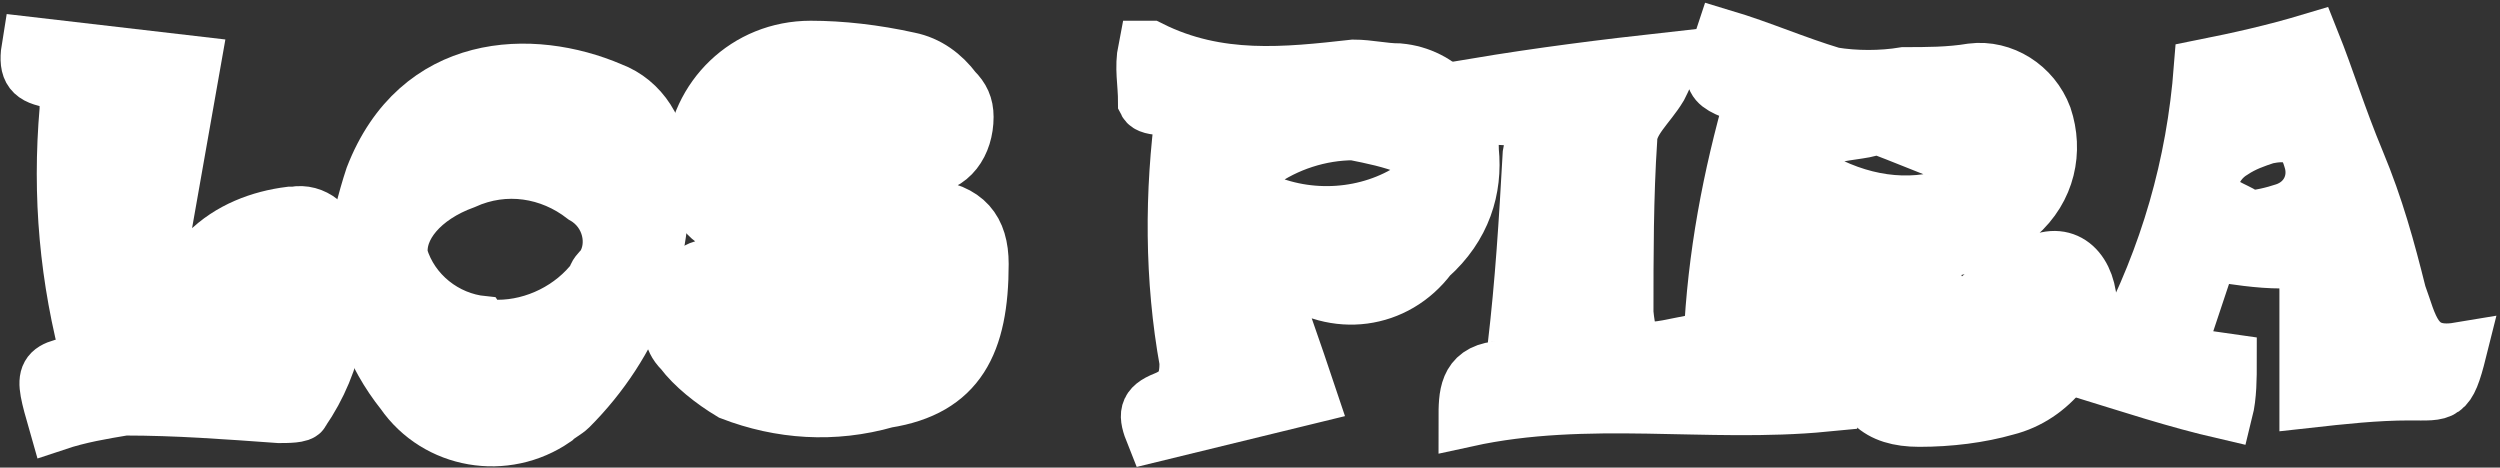 <?xml version="1.0" encoding="utf-8"?>
<!-- Generator: Adobe Illustrator 25.0.0, SVG Export Plug-In . SVG Version: 6.00 Build 0)  -->
<svg version="1.1" id="Capa_1" xmlns="http://www.w3.org/2000/svg" xmlns:xlink="http://www.w3.org/1999/xlink" x="0px" y="0px"
	 viewBox="0 0 66.3 12.4" style="enable-background:new 0 0 66.3 12.4;" xml:space="preserve">
<rect x="0" y="0" width="66.3" height="12.4" fill="#333333" stroke="none"/>
<style type="text/css">
	.st0{fill:#FFFFFF;stroke:#FFFFFF;stroke-width:1.5;stroke-miterlimit:10;}
	.st1{fill:#FFFFFF;}
</style>
<g id="Capa_2_1_">
	<g id="Capa_1-2">
		<path class="st0" d="M54,7c-0.6,0.3-1.2,0.6-1.7,1.1c-0.2,0.3-0.3,0.7-0.2,1c0.1,0.2,0.6,0.3,0.9,0.4c0.4,0,0.7-0.1,1-0.2
			c0,0.1,0,0.1,0,0.2c-0.2,0.2-0.5,0.4-0.8,0.4c-0.5,0.2-1.1,0.2-1.6,0.1c-0.2-0.1-0.2-0.9-0.2-1.4c0.1-0.9,0-1.2-0.8-1.6
			c-0.1-0.1-0.2-0.1-0.4-0.2c0.3-0.1,0.6-0.1,0.9-0.1c0.9-0.1,1.7-0.4,2.4-1C54.3,5,54.5,4,54.2,3.1c-0.3-0.8-1.1-1.3-1.9-1.2
			C51.7,2,51.1,2,50.5,2c-0.6,0.1-1.3,0.1-1.9,0c-1-0.3-1.9-0.7-2.9-1c-0.4,1.2-0.4,1.2,0.8,1.6c-0.6,2.1-1,4.2-1.1,6.4
			c0,0.8-0.2,0.8-0.9,0.8c-0.1-0.2-0.1-0.4-0.1-0.6c-1,0.2-1.2,0.1-1.3-0.9c0-1.5,0-3.1,0.1-4.6c0-0.5,0.5-0.9,0.8-1.4
			c0.1-0.2,0.2-0.4,0.3-0.7c-1.8,0.2-3.4,0.4-5.2,0.7c0.3,0.3,0.5,0.8,0.7,0.8c0.9-0.2,0.9,0.5,0.8,1c-0.1,1.8-0.2,3.4-0.4,5.1
			c0,0.2-0.3,0.6-0.5,0.6c-0.8,0.1-0.8,0.7-0.8,1.3c3.2-0.7,6.4-0.1,9.5-0.4c-0.2-1.4-0.3-2.9-0.5-4.5C48.6,6.4,49,6.8,49,7.4
			s0.1,1.4,0.2,2.1c0.1,1.1,0.6,1.6,1.7,1.6c0.8,0,1.6-0.1,2.3-0.3c1.2-0.3,2-1.4,2.2-2.6C55.4,7.2,54.8,6.6,54,7z M48.1,4.7
			c-0.2-0.1-0.3-0.4-0.4-0.6c0-0.2,0.3-0.4,0.5-0.4c0.5-0.2,1-0.2,1.4-0.3l0.1-0.1c0.8,0.3,1.5,0.6,2.3,0.9c0.2,0.1,0.4,0.4,0.3,0.6
			c-0.1,0.2-0.3,0.4-0.5,0.4C50.6,5.6,49.3,5.4,48.1,4.7z"/>
		<path class="st0" d="M24.6,5.5c-0.3-0.1-0.5-0.1-0.8-0.1c-2.3,0.1-2.4,0-2.9-2.2c0-0.1,0-0.1,0-0.2c-0.1-0.4,0.1-0.9,0.5-1
			c0.7-0.2,1.4-0.2,2,0.2c-0.4,0.2-0.8,0.3-1,0.4s-0.6,0.5-0.6,0.8s0.4,0.7,0.7,0.8c0.6,0.2,1.3,0.3,2,0.2c0.7,0,1.1-0.6,1.1-1.3
			c0-0.3-0.1-0.5-0.3-0.7c-0.3-0.4-0.7-0.7-1.2-0.8c-0.9-0.2-1.8-0.3-2.6-0.3c-1.7,0-3,1.3-3.1,2.9c0,0.1,0,0.2,0,0.4
			c-0.1,0.7,0.4,1.4,1.2,1.5c0.1,0,0.2,0,0.3,0c0.5,0,1.1-0.1,1.7-0.1c0.6,0,1.1,0.4,1.2,0.9c0.1,0.4,0.2,0.9,0.3,1.3
			c0.1,0.6,0.1,1.2-0.6,1.5c-0.8,0.4-1.7,0.4-2.5,0c0.3-0.1,0.5-0.2,0.8-0.4c0.3-0.1,0.5-0.3,0.8-0.5c0.7-0.7,0.5-1.7-0.5-1.8
			c-0.8-0.1-1.6-0.1-2.4,0.1c-0.7,0.2-1.1,1-0.9,1.7c0.1,0.2,0.1,0.3,0.3,0.5c0.3,0.4,0.8,0.8,1.3,1.1c1.3,0.5,2.7,0.6,4.1,0.2
			C25.4,10.3,26,9.1,26,7C26,6.1,25.6,5.6,24.6,5.5z"/>
		<path class="st0" d="M37.1,1.9c-0.4,0-0.8-0.1-1.2-0.1c-1.8,0.2-3.6,0.4-5.4-0.5h-0.1c-0.1,0.5,0,0.9,0,1.4c0.1,0.2,0.7,0.1,1,0.2
			c-0.3,2.2-0.3,4.5,0.1,6.7c0,0.5-0.1,0.8-0.6,1s-0.5,0.4-0.3,0.9l4.1-1c-0.4-1.2-0.8-2.3-1.2-3.5c0,0,0.1,0,0.2-0.1
			c0.2,0.1,0.3,0.3,0.5,0.4c1.2,0.9,2.8,0.7,3.7-0.5c0,0,0,0,0,0C38.8,6,39.1,5,39,4C39,2.9,38.2,2,37.1,1.9z M37.5,5
			c-1.2,0.8-2.8,0.9-4.1,0.3c-0.5-0.2-0.5-0.6,0-1c0.7-0.5,1.6-0.8,2.5-0.8c0.5,0.1,1,0.2,1.5,0.4C38,4.1,38,4.7,37.5,5z"/>
		<path class="st0" d="M16.2,2.4c-2.1-0.9-5.1-0.8-6.3,2.3C9.7,5.3,9.5,6.1,9.4,6.8c0,1.3,0.5,2.6,1.3,3.6c0.9,1.3,2.7,1.6,4,0.7
			c0.1-0.1,0.3-0.2,0.4-0.3c1.7-1.7,2.6-4,2.4-6.4C17.5,3.5,17,2.7,16.2,2.4z M15.8,7.4c-0.6,0.8-1.6,1.3-2.6,1.3
			c-0.1,0-0.3,0-0.4-0.1c-1-0.1-1.9-0.8-2.2-1.8c-0.1-0.8,0.6-1.6,1.7-2c1.1-0.5,2.3-0.3,3.2,0.4c0.7,0.4,0.9,1.3,0.5,1.9
			C15.9,7.2,15.8,7.3,15.8,7.4L15.8,7.4z"/>
		<path class="st0" d="M7.7,5.7C6.9,5.8,6.1,6.1,5.5,6.7C4.9,7.4,5,8.2,5.9,8.5c0.4,0.1,0.9,0.2,1.4,0.1c0.3-0.1,0.7-0.3,1-0.4
			C8.2,8.4,8.2,8.6,8.1,8.7c-0.5,0.7-1.4,1.1-2.3,1c-0.7,0-1.3-0.5-1.4-1.2C4.2,8,4.1,7.4,4.2,6.8c0.3-1.7,0.6-3.4,0.9-5.1L0.8,1.2
			C0.7,1.8,0.8,2,1.3,2.1s0.5,0.4,0.5,0.8c-0.2,2.3,0,4.5,0.6,6.7c-1.3,0.2-1.3,0.2-0.9,1.6c0.6-0.2,1.2-0.3,1.8-0.4
			c1.4,0,2.7,0.1,4.1,0.2C7.6,11,8,11,8,10.9C8.9,9.6,9.2,8,8.8,6.5c0-0.5-0.5-0.9-1-0.8C7.8,5.7,7.8,5.7,7.7,5.7z"/>
		<path class="st0" d="M63.6,7.8c-0.3-1.2-0.6-2.3-1.1-3.5s-0.8-2.2-1.2-3.2c-1,0.3-1.9,0.5-2.9,0.7c-0.2,2.6-0.9,5-2.1,7.3
			c-0.2-0.1-0.4-0.2-0.6-0.2c-0.2,0.3-0.4,0.6-0.5,0.9c1.3,0.4,2.5,0.8,3.8,1.1c0.1-0.4,0.1-0.9,0.1-1.3l-1.4-0.2
			c0.3-0.9,0.6-1.8,0.9-2.7c0.7,0.1,1.3,0.2,1.9,0.2s0.7,0.3,0.7,0.8v2.9c0.9-0.1,1.8-0.2,2.7-0.2c0.9,0,1,0.1,1.3-1.1
			C64,9.5,63.9,8.6,63.6,7.8z M60.6,5.6c-0.3,0.1-0.7,0.2-1,0.2c-0.2-0.2-0.7-0.3-0.9-0.6s0-0.9,0.5-1.2c0.3-0.2,0.6-0.3,0.9-0.4
			c0.5-0.1,1-0.1,1.2,0.6C61.5,4.8,61.2,5.4,60.6,5.6L60.6,5.6z"/>
		<path class="st1" d="M54,7c-0.6,0.3-1.2,0.6-1.7,1.1c-0.2,0.3-0.3,0.7-0.2,1c0.1,0.2,0.6,0.3,0.9,0.4c0.4,0,0.7-0.1,1-0.2
			c0,0.1,0,0.1,0,0.2c-0.2,0.2-0.5,0.4-0.8,0.4c-0.5,0.2-1.1,0.2-1.6,0.1c-0.2-0.1-0.2-0.9-0.2-1.4c0.1-0.9,0-1.2-0.8-1.6
			c-0.1-0.1-0.2-0.1-0.4-0.2c0.3-0.1,0.6-0.1,0.9-0.1c0.9-0.1,1.7-0.4,2.4-1C54.3,5,54.5,4,54.2,3.1c-0.3-0.8-1.1-1.3-1.9-1.2
			C51.7,2,51.1,2,50.5,2c-0.6,0.1-1.3,0.1-1.9,0c-1-0.3-1.9-0.7-2.9-1c-0.4,1.2-0.4,1.2,0.8,1.6c-0.6,2.1-1,4.2-1.1,6.4
			c0,0.8-0.2,0.8-0.9,0.8c-0.1-0.2-0.1-0.4-0.1-0.6c-1,0.2-1.2,0.1-1.3-0.9c0-1.5,0-3.1,0.1-4.6c0-0.5,0.5-0.9,0.8-1.4
			c0.1-0.2,0.2-0.4,0.3-0.7c-1.8,0.2-3.4,0.4-5.2,0.7c0.3,0.3,0.5,0.8,0.7,0.8c0.9-0.2,0.9,0.5,0.8,1c-0.1,1.8-0.2,3.4-0.4,5.1
			c0,0.2-0.3,0.6-0.5,0.6c-0.8,0.1-0.8,0.7-0.8,1.3c3.2-0.7,6.4-0.1,9.5-0.4c-0.2-1.4-0.3-2.9-0.5-4.5C48.6,6.4,49,6.8,49,7.4
			s0.1,1.4,0.2,2.1c0.1,1.1,0.6,1.6,1.7,1.6c0.8,0,1.6-0.1,2.3-0.3c1.2-0.3,2-1.4,2.2-2.6C55.4,7.2,54.8,6.6,54,7z M48.1,4.7
			c-0.2-0.1-0.3-0.4-0.4-0.6c0-0.2,0.3-0.4,0.5-0.4c0.5-0.2,1-0.2,1.4-0.3l0.1-0.1c0.8,0.3,1.5,0.6,2.3,0.9c0.2,0.1,0.4,0.4,0.3,0.6
			c-0.1,0.2-0.3,0.4-0.5,0.4C50.6,5.6,49.3,5.4,48.1,4.7z"/>
		<path class="st1" d="M24.6,5.5c-0.3-0.1-0.5-0.1-0.8-0.1c-2.3,0.1-2.4,0-2.9-2.2c0-0.1,0-0.1,0-0.2c-0.1-0.4,0.1-0.9,0.5-1
			c0.7-0.2,1.4-0.2,2,0.2c-0.4,0.2-0.8,0.3-1,0.4s-0.6,0.5-0.6,0.8s0.4,0.7,0.7,0.8c0.6,0.2,1.3,0.3,2,0.2c0.7,0,1.1-0.6,1.1-1.3
			c0-0.3-0.1-0.5-0.3-0.7c-0.3-0.4-0.7-0.7-1.2-0.8c-0.9-0.2-1.8-0.3-2.6-0.3c-1.7,0-3,1.3-3.1,2.9c0,0.1,0,0.2,0,0.4
			c-0.1,0.7,0.4,1.4,1.2,1.5c0.1,0,0.2,0,0.3,0c0.5,0,1.1-0.1,1.7-0.1c0.6,0,1.1,0.4,1.2,0.9c0.1,0.4,0.2,0.9,0.3,1.3
			c0.1,0.6,0.1,1.2-0.6,1.5c-0.8,0.4-1.7,0.4-2.5,0c0.3-0.1,0.5-0.2,0.8-0.4c0.3-0.1,0.5-0.3,0.8-0.5c0.7-0.7,0.5-1.7-0.5-1.8
			c-0.8-0.1-1.6-0.1-2.4,0.1c-0.7,0.2-1.1,1-0.9,1.7c0.1,0.2,0.1,0.3,0.3,0.5c0.3,0.4,0.8,0.8,1.3,1.1c1.3,0.5,2.7,0.6,4.1,0.2
			C25.4,10.3,26,9.1,26,7C26,6.1,25.6,5.6,24.6,5.5z"/>
		<path class="st1" d="M37.1,1.9c-0.4,0-0.8-0.1-1.2-0.1c-1.8,0.2-3.6,0.4-5.4-0.5h-0.1c-0.1,0.5,0,0.9,0,1.4c0.1,0.2,0.7,0.1,1,0.2
			c-0.3,2.2-0.3,4.5,0.1,6.7c0,0.5-0.1,0.8-0.6,1s-0.5,0.4-0.3,0.9l4.1-1c-0.4-1.2-0.8-2.3-1.2-3.5c0,0,0.1,0,0.2-0.1
			c0.2,0.1,0.3,0.3,0.5,0.4c1.2,0.9,2.8,0.7,3.7-0.5c0,0,0,0,0,0C38.8,6,39.1,5,39,4C39,2.9,38.2,2,37.1,1.9z M37.5,5
			c-1.2,0.8-2.8,0.9-4.1,0.3c-0.5-0.2-0.5-0.6,0-1c0.7-0.5,1.6-0.8,2.5-0.8c0.5,0.1,1,0.2,1.5,0.4C38,4.1,38,4.7,37.5,5z"/>
		<path class="st1" d="M16.2,2.4c-2.1-0.9-5.1-0.8-6.3,2.3C9.7,5.3,9.5,6.1,9.4,6.8c0,1.3,0.5,2.6,1.3,3.6c0.9,1.3,2.7,1.6,4,0.7
			c0.1-0.1,0.3-0.2,0.4-0.3c1.7-1.7,2.6-4,2.4-6.4C17.5,3.5,17,2.7,16.2,2.4z M15.8,7.4c-0.6,0.8-1.6,1.3-2.6,1.3
			c-0.1,0-0.3,0-0.4-0.1c-1-0.1-1.9-0.8-2.2-1.8c-0.1-0.8,0.6-1.6,1.7-2c1.1-0.5,2.3-0.3,3.2,0.4c0.7,0.4,0.9,1.3,0.5,1.9
			C15.9,7.2,15.8,7.3,15.8,7.4L15.8,7.4z"/>
		<path class="st1" d="M7.7,5.7C6.9,5.8,6.1,6.1,5.5,6.7C4.9,7.4,5,8.2,5.9,8.5c0.4,0.1,0.9,0.2,1.4,0.1c0.3-0.1,0.7-0.3,1-0.4
			C8.2,8.4,8.2,8.6,8.1,8.7c-0.5,0.7-1.4,1.1-2.3,1c-0.7,0-1.3-0.5-1.4-1.2C4.2,8,4.1,7.4,4.2,6.8c0.3-1.7,0.6-3.4,0.9-5.1L0.8,1.2
			C0.7,1.8,0.8,2,1.3,2.1s0.5,0.4,0.5,0.8c-0.2,2.3,0,4.5,0.6,6.7c-1.3,0.2-1.3,0.2-0.9,1.6c0.6-0.2,1.2-0.3,1.8-0.4
			c1.4,0,2.7,0.1,4.1,0.2C7.6,11,8,11,8,10.9C8.9,9.6,9.2,8,8.8,6.5c0-0.5-0.5-0.9-1-0.8C7.8,5.7,7.8,5.7,7.7,5.7z"/>
		<path class="st1" d="M63.6,7.8c-0.3-1.2-0.6-2.3-1.1-3.5s-0.8-2.2-1.2-3.2c-1,0.3-1.9,0.5-2.9,0.7c-0.2,2.6-0.9,5-2.1,7.3
			c-0.2-0.1-0.4-0.2-0.6-0.2c-0.2,0.3-0.4,0.6-0.5,0.9c1.3,0.4,2.5,0.8,3.8,1.1c0.1-0.4,0.1-0.9,0.1-1.3l-1.4-0.2
			c0.3-0.9,0.6-1.8,0.9-2.7c0.7,0.1,1.3,0.2,1.9,0.2s0.7,0.3,0.7,0.8v2.9c0.9-0.1,1.8-0.2,2.7-0.2c0.9,0,1,0.1,1.3-1.1
			C64,9.5,63.9,8.6,63.6,7.8z M60.6,5.6c-0.3,0.1-0.7,0.2-1,0.2c-0.2-0.2-0.7-0.3-0.9-0.6s0-0.9,0.5-1.2c0.3-0.2,0.6-0.3,0.9-0.4
			c0.5-0.1,1-0.1,1.2,0.6C61.5,4.8,61.2,5.4,60.6,5.6L60.6,5.6z"/>
	</g>
</g>
</svg>
